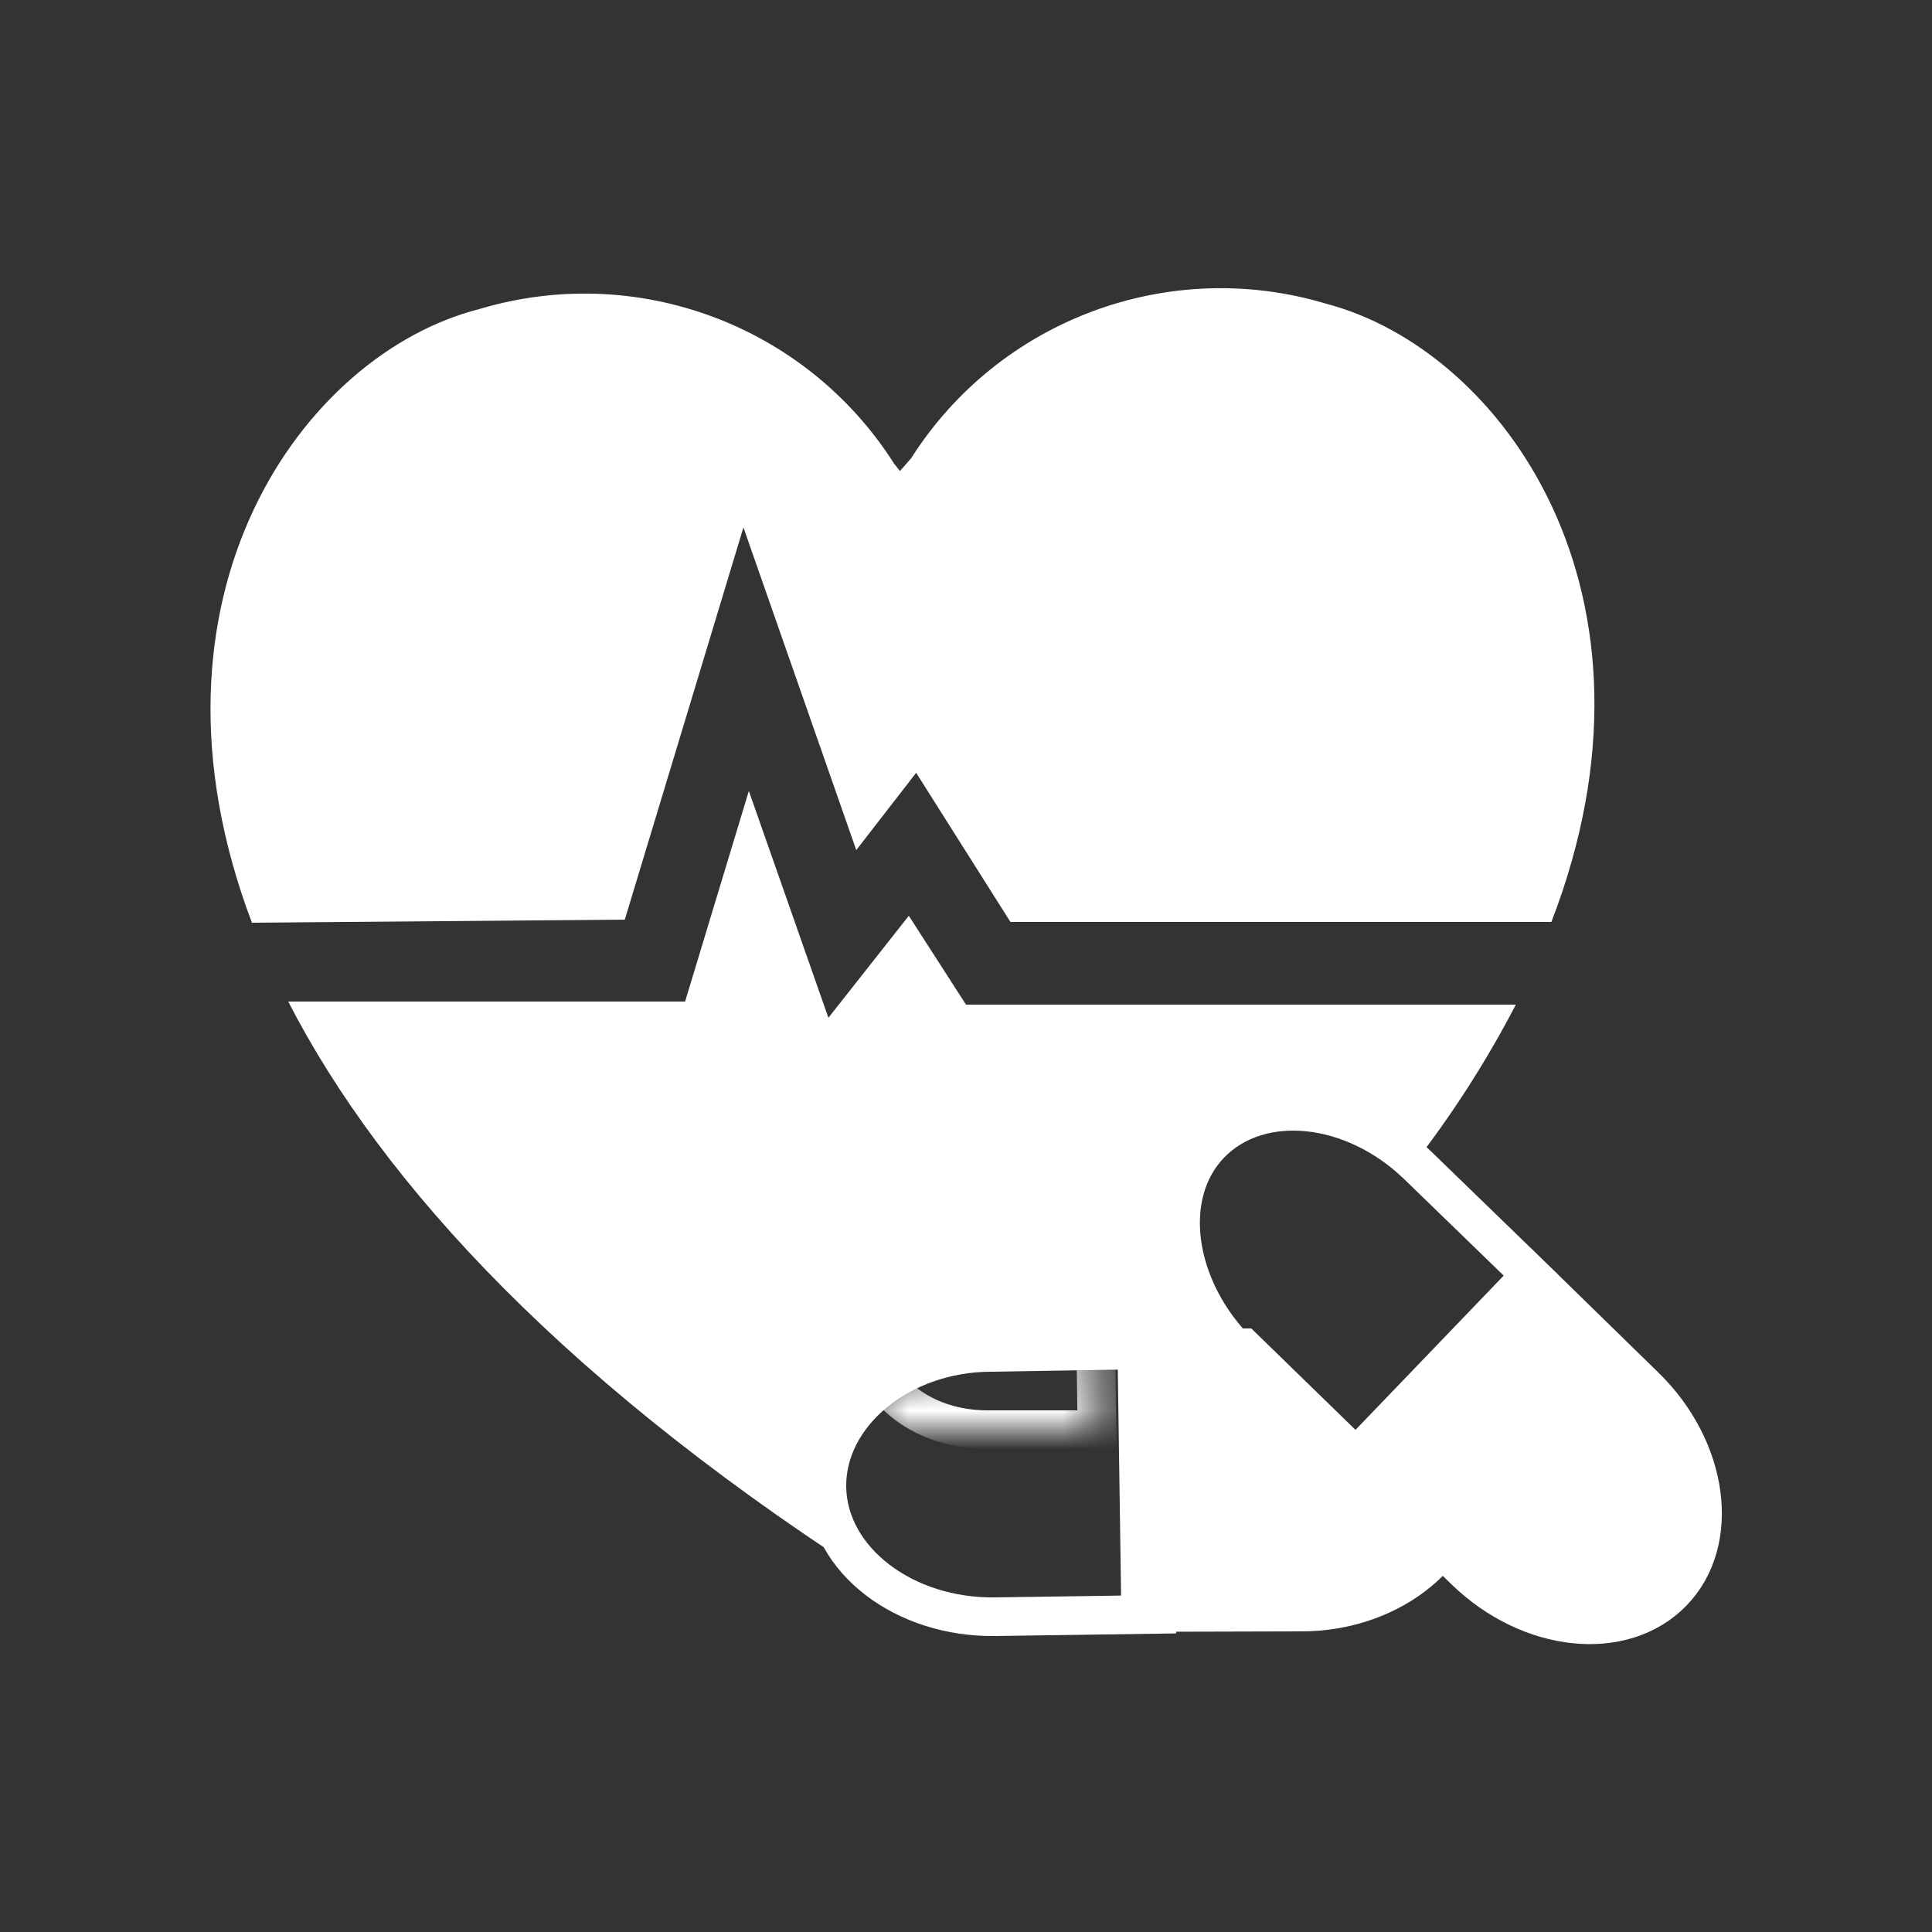 <?xml version="1.0" encoding="UTF-8"?>
<svg width="50px" height="50px" viewBox="0 0 50 50" version="1.1" xmlns="http://www.w3.org/2000/svg" xmlns:xlink="http://www.w3.org/1999/xlink">
    <rect x="0" y="0" width="50" height="50" fill="#333333" stroke="none"/>
    <!-- Generator: Sketch 44 (41411) - http://www.bohemiancoding.com/sketch -->
    <title>icon/subject/health</title>
    <desc>Created with Sketch.</desc>
    <defs>
        <path d="M0.57,1.35 C1.314,0.646 2.423,0.19 3.66,0.19 L6.39,0.149 L6.39,2 L0.57,2 L0.57,1.35 L0.57,1.35 Z" id="path-1"></path>
    </defs>
    <g id="Symbols" stroke="none" stroke-width="1" fill="none" fill-rule="evenodd">
        <g id="icon/subject/health">
            <g id="Group" transform="translate(5, 7)">
                <g id="Page-1">
                    <g id="Group-15">
                        <path d="M11.17,16.8 L14.24,6.65 L17.16,15 L18.71,13 L21.15,16.86 L35.15,16.86 C38.42,8.38 33.89,2.06 29.32,0.86 C25.248,-0.363 20.86,1.272 18.58,4.86 L18.29,5.19 L18.14,5 C15.86,1.412 11.472,-0.223 7.4,1 C2.84,2.16 -1.67,8.45 1.52,16.88 L11.17,16.8 Z" id="Fill-3" fill="#FFFFFF"></path>
                        <path d="M34.23,19 L20,19 L18.52,16.7 L16.439,19.34 L14.38,13.47 L12.73,18.92 L2.459,18.92 C4.88,23.63 9.71,28.92 18.13,34.22 L18.36,34.36 L18.61,34.22 L18.709,34.15 C17.53,33.726 16.709,32.649 16.61,31.4 C16.61,29.62 18.41,28.14 20.669,28.1 L24.669,28.04 L24.669,29.9 C25.53,29.21 26.349,28.52 27.099,27.84 C25.599,26.27 25.32,24.04 26.52,22.84 C27.72,21.64 29.89,21.84 31.52,23.21 C32.551,21.894 33.459,20.484 34.23,19" id="Fill-5" fill="#FFFFFF"></path>
                        <path d="M28.69,34.52 C30.95,34.52 32.78,32.999 32.75,31.23 C32.75,30.349 31.519,29.23 31.519,29.23 L30.059,30.73 L27.25,28.041 L24.62,28.041 L24.719,34.499 L28.69,34.52 Z" id="Fill-7" fill="#FFFFFF"></path>
                        <path d="M28.68,34.72 C31.05,34.72 32.97,33.111 32.941,31.231 C32.941,30.29 31.651,29.151 31.651,29.151 L30.12,30.741 L27.18,27.88 L24.42,27.88 L24.52,34.731 L28.68,34.72 Z" id="Stroke-9" stroke="#FFFFFF"></path>
                        <path d="M32.9,33.5 C34.519,35.07 36.9,35.32 38.099,34.04 C39.299,32.76 39.019,30.43 37.4,28.86 L34.549,26.1 L30.049,30.74 L32.9,33.5 Z" id="Fill-11" fill="#FFFFFF"></path>
                        <path d="M27.06,28 L30,30.81 L34.621,26 L31.691,23.16 C30.02,21.54 27.611,21.29 26.331,22.6 C25.05,23.91 25.39,26.34 27.06,28 Z M32.92,33.65 C34.59,35.27 37,35.52 38.281,34.21 C39.56,32.9 39.231,30.49 37.56,28.87 L34.621,26 L30,30.81 L32.92,33.65 Z" id="Stroke-13" stroke="#FFFFFF"></path>
                    </g>
                    <g id="Group-18" transform="translate(17, 28)">
                        <mask id="mask-2" fill="white">
                            <use xlink:href="#path-1"></use>
                        </mask>
                        <g id="Clip-17"></g>
                        <path d="M3.55,2 L6.39,2 L6.321,-2.63 L3.48,-2.63 C1.86,-2.63 0.55,-1.54 0.57,-0.27 C0.59,1 1.92,2 3.55,2 Z" id="Stroke-16" stroke="#FFFFFF" mask="url(#mask-2)"></path>
                    </g>
                    <path d="M20.77,34.84 L24.93,34.78 L24.82,27.93 L20.66,28 C18.29,28 16.37,29.611 16.4,31.49 C16.43,33.37 18.4,34.88 20.77,34.84 Z" id="Stroke-19" stroke="#FFFFFF"></path>
                </g>
            </g>
        </g>
    </g>
</svg>